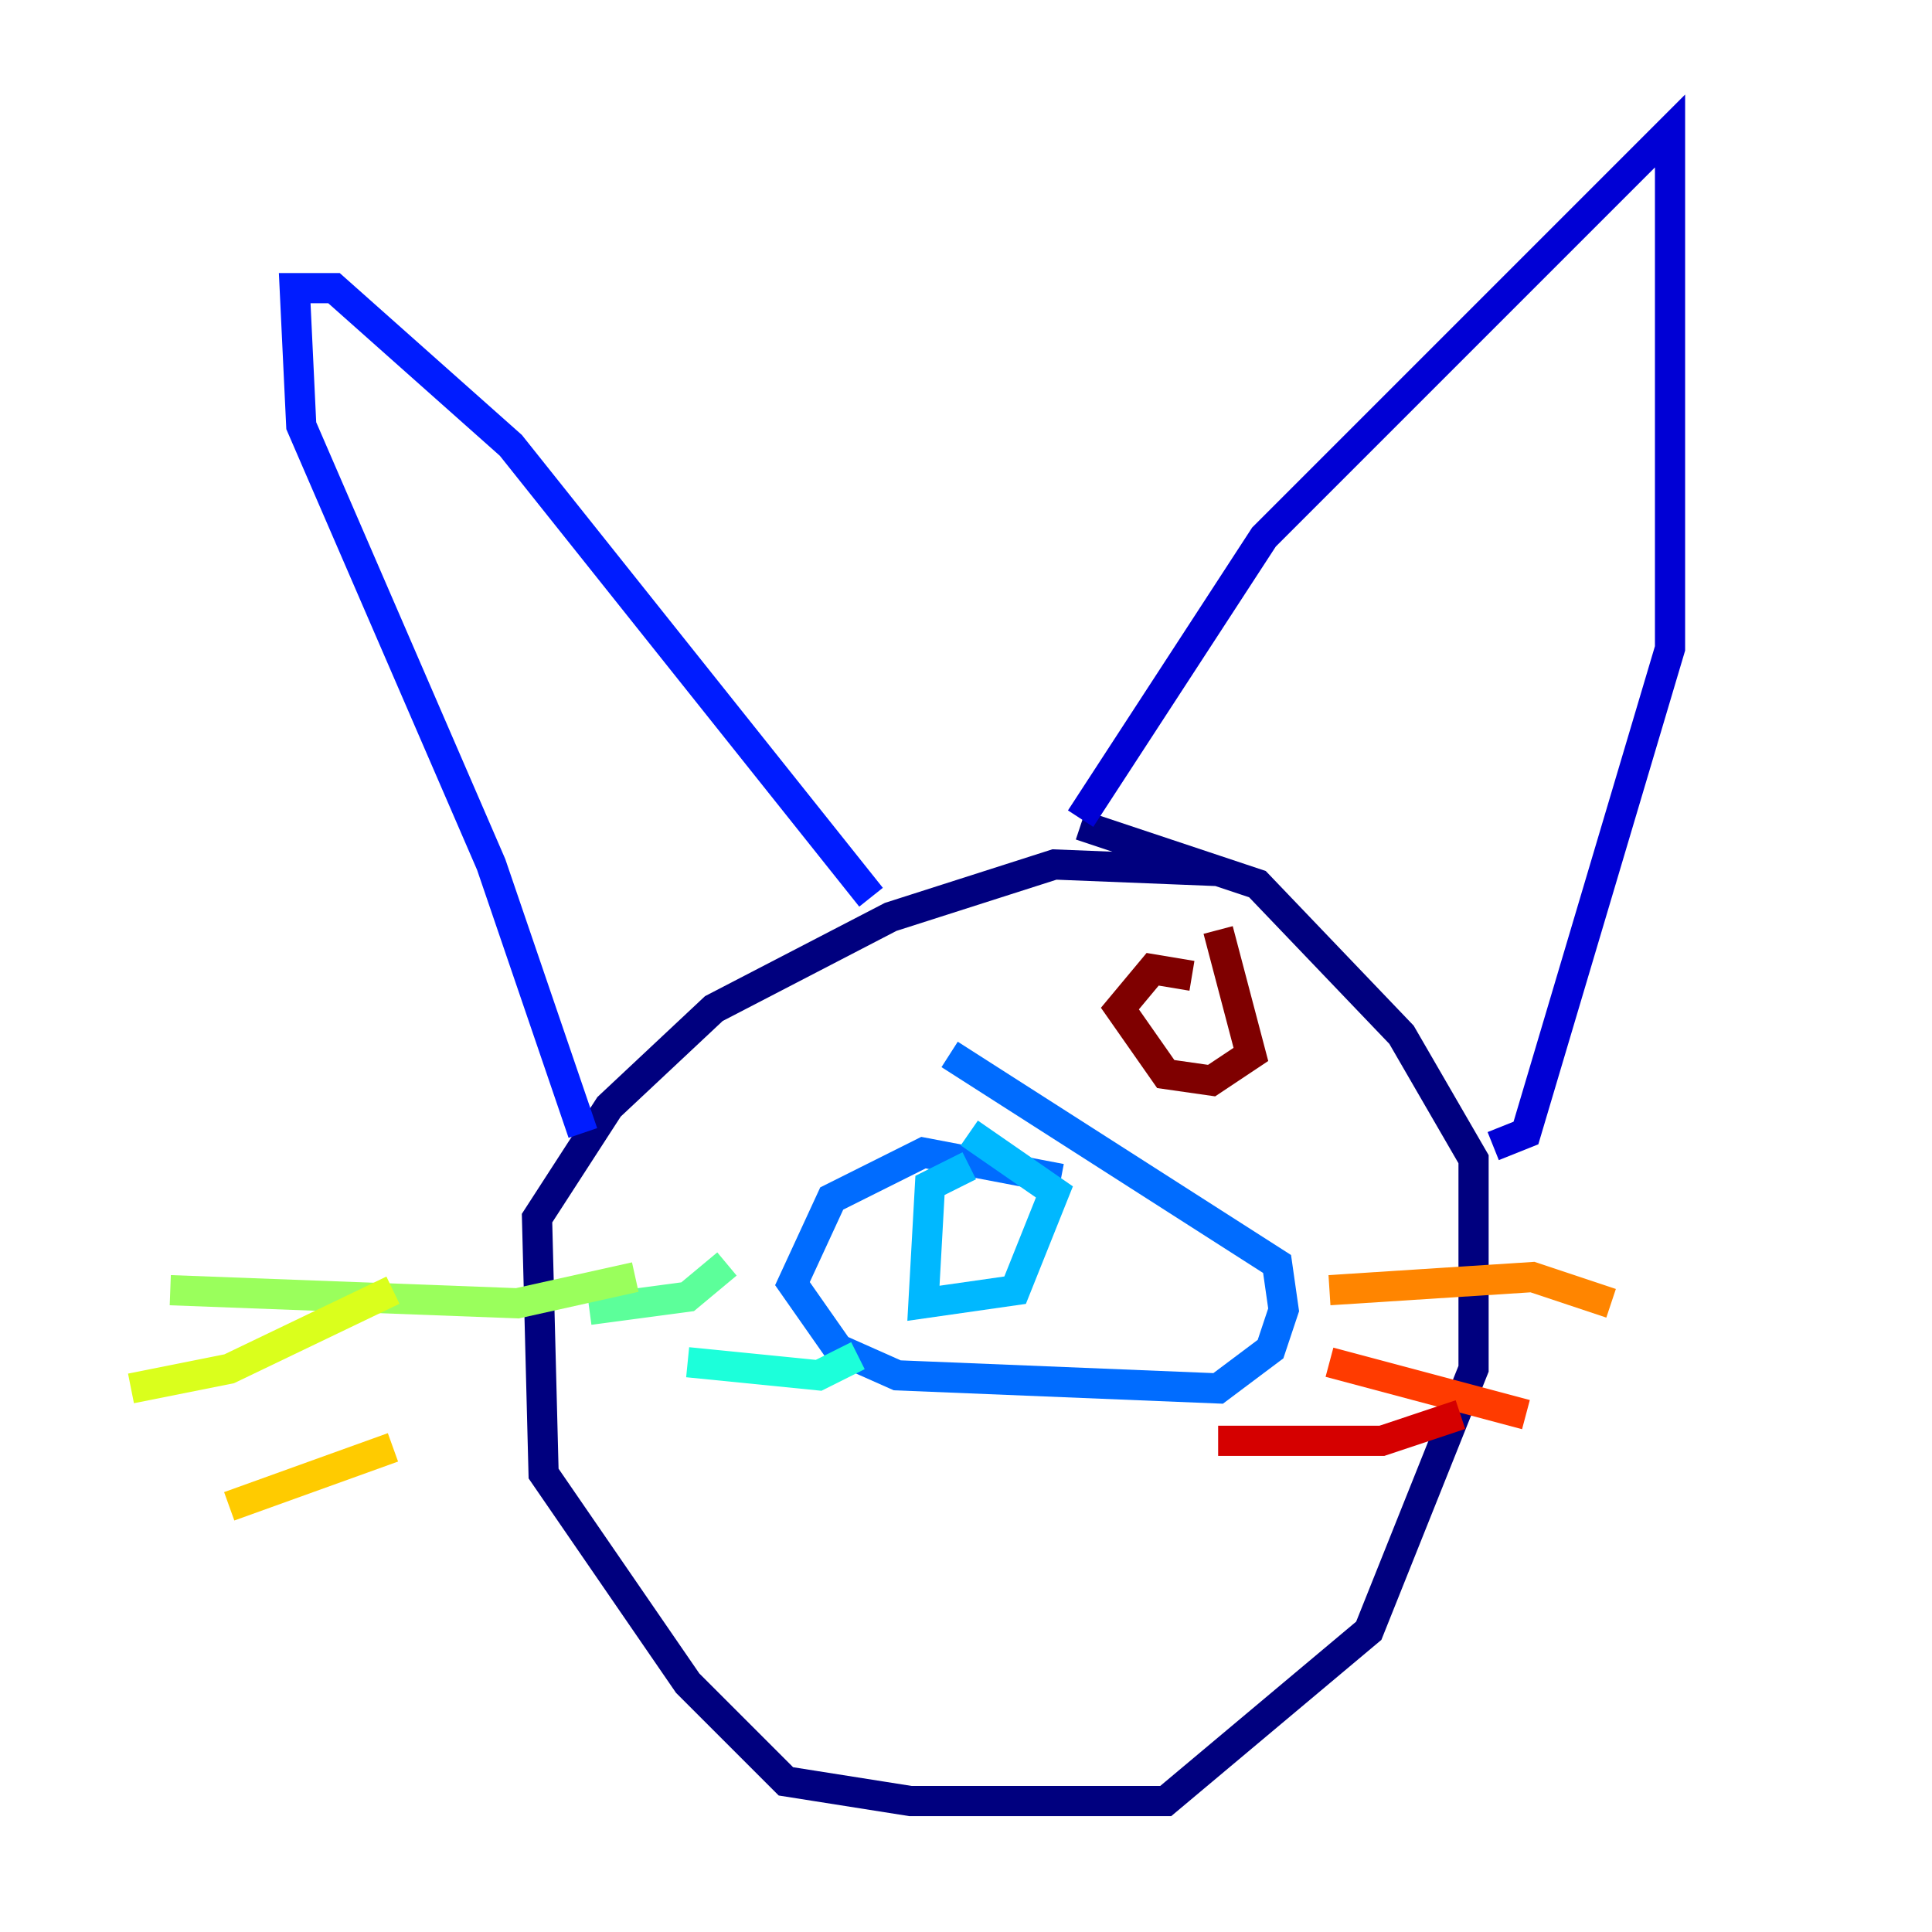 <?xml version="1.0" encoding="utf-8" ?>
<svg baseProfile="tiny" height="128" version="1.2" viewBox="0,0,128,128" width="128" xmlns="http://www.w3.org/2000/svg" xmlns:ev="http://www.w3.org/2001/xml-events" xmlns:xlink="http://www.w3.org/1999/xlink"><defs /><polyline fill="none" points="80.705,57.709 69.858,57.275 59.01,60.746 47.295,66.82 40.352,73.329 35.58,80.705 36.014,97.627 45.559,111.512 52.068,118.02 60.312,119.322 77.234,119.322 90.685,108.041 97.627,90.685 97.627,76.8 92.854,68.556 83.308,58.576 71.593,54.671" stroke="#00007f" stroke-width="2" /><polyline fill="none" points="71.593,54.237 83.742,35.58 110.644,8.678 110.644,42.956 101.098,75.064 98.929,75.932" stroke="#0000d5" stroke-width="2" /><polyline fill="none" points="57.709,59.444 33.844,29.505 22.129,19.091 19.525,19.091 19.959,28.203 32.542,57.275 38.617,75.064" stroke="#001cff" stroke-width="2" /><polyline fill="none" points="70.291,78.102 61.18,76.366 55.105,79.403 52.502,85.044 55.539,89.383 59.444,91.119 80.705,91.986 84.176,89.383 85.044,86.78 84.61,83.742 62.915,69.858" stroke="#006cff" stroke-width="2" /><polyline fill="none" points="64.217,77.234 61.614,78.536 61.18,86.346 67.254,85.478 69.858,78.969 64.217,75.064" stroke="#00b8ff" stroke-width="2" /><polyline fill="none" points="56.841,89.817 54.237,91.119 45.559,90.251" stroke="#1cffda" stroke-width="2" /><polyline fill="none" points="48.163,83.742 45.559,85.912 39.051,86.78" stroke="#5cff9a" stroke-width="2" /><polyline fill="none" points="42.088,84.61 34.278,86.346 11.281,85.478" stroke="#9aff5c" stroke-width="2" /><polyline fill="none" points="26.034,85.478 15.186,90.685 8.678,91.986" stroke="#daff1c" stroke-width="2" /><polyline fill="none" points="26.034,95.891 15.186,99.797" stroke="#ffcb00" stroke-width="2" /><polyline fill="none" points="88.081,85.478 101.532,84.61 106.739,86.346" stroke="#ff8500" stroke-width="2" /><polyline fill="none" points="88.081,90.251 101.098,93.722" stroke="#ff3b00" stroke-width="2" /><polyline fill="none" points="80.705,95.458 91.552,95.458 96.759,93.722" stroke="#d50000" stroke-width="2" /><polyline fill="none" points="78.969,64.651 76.366,64.217 74.197,66.82 77.234,71.159 80.271,71.593 82.875,69.858 80.705,61.614" stroke="#7f0000" stroke-width="2" /></svg>